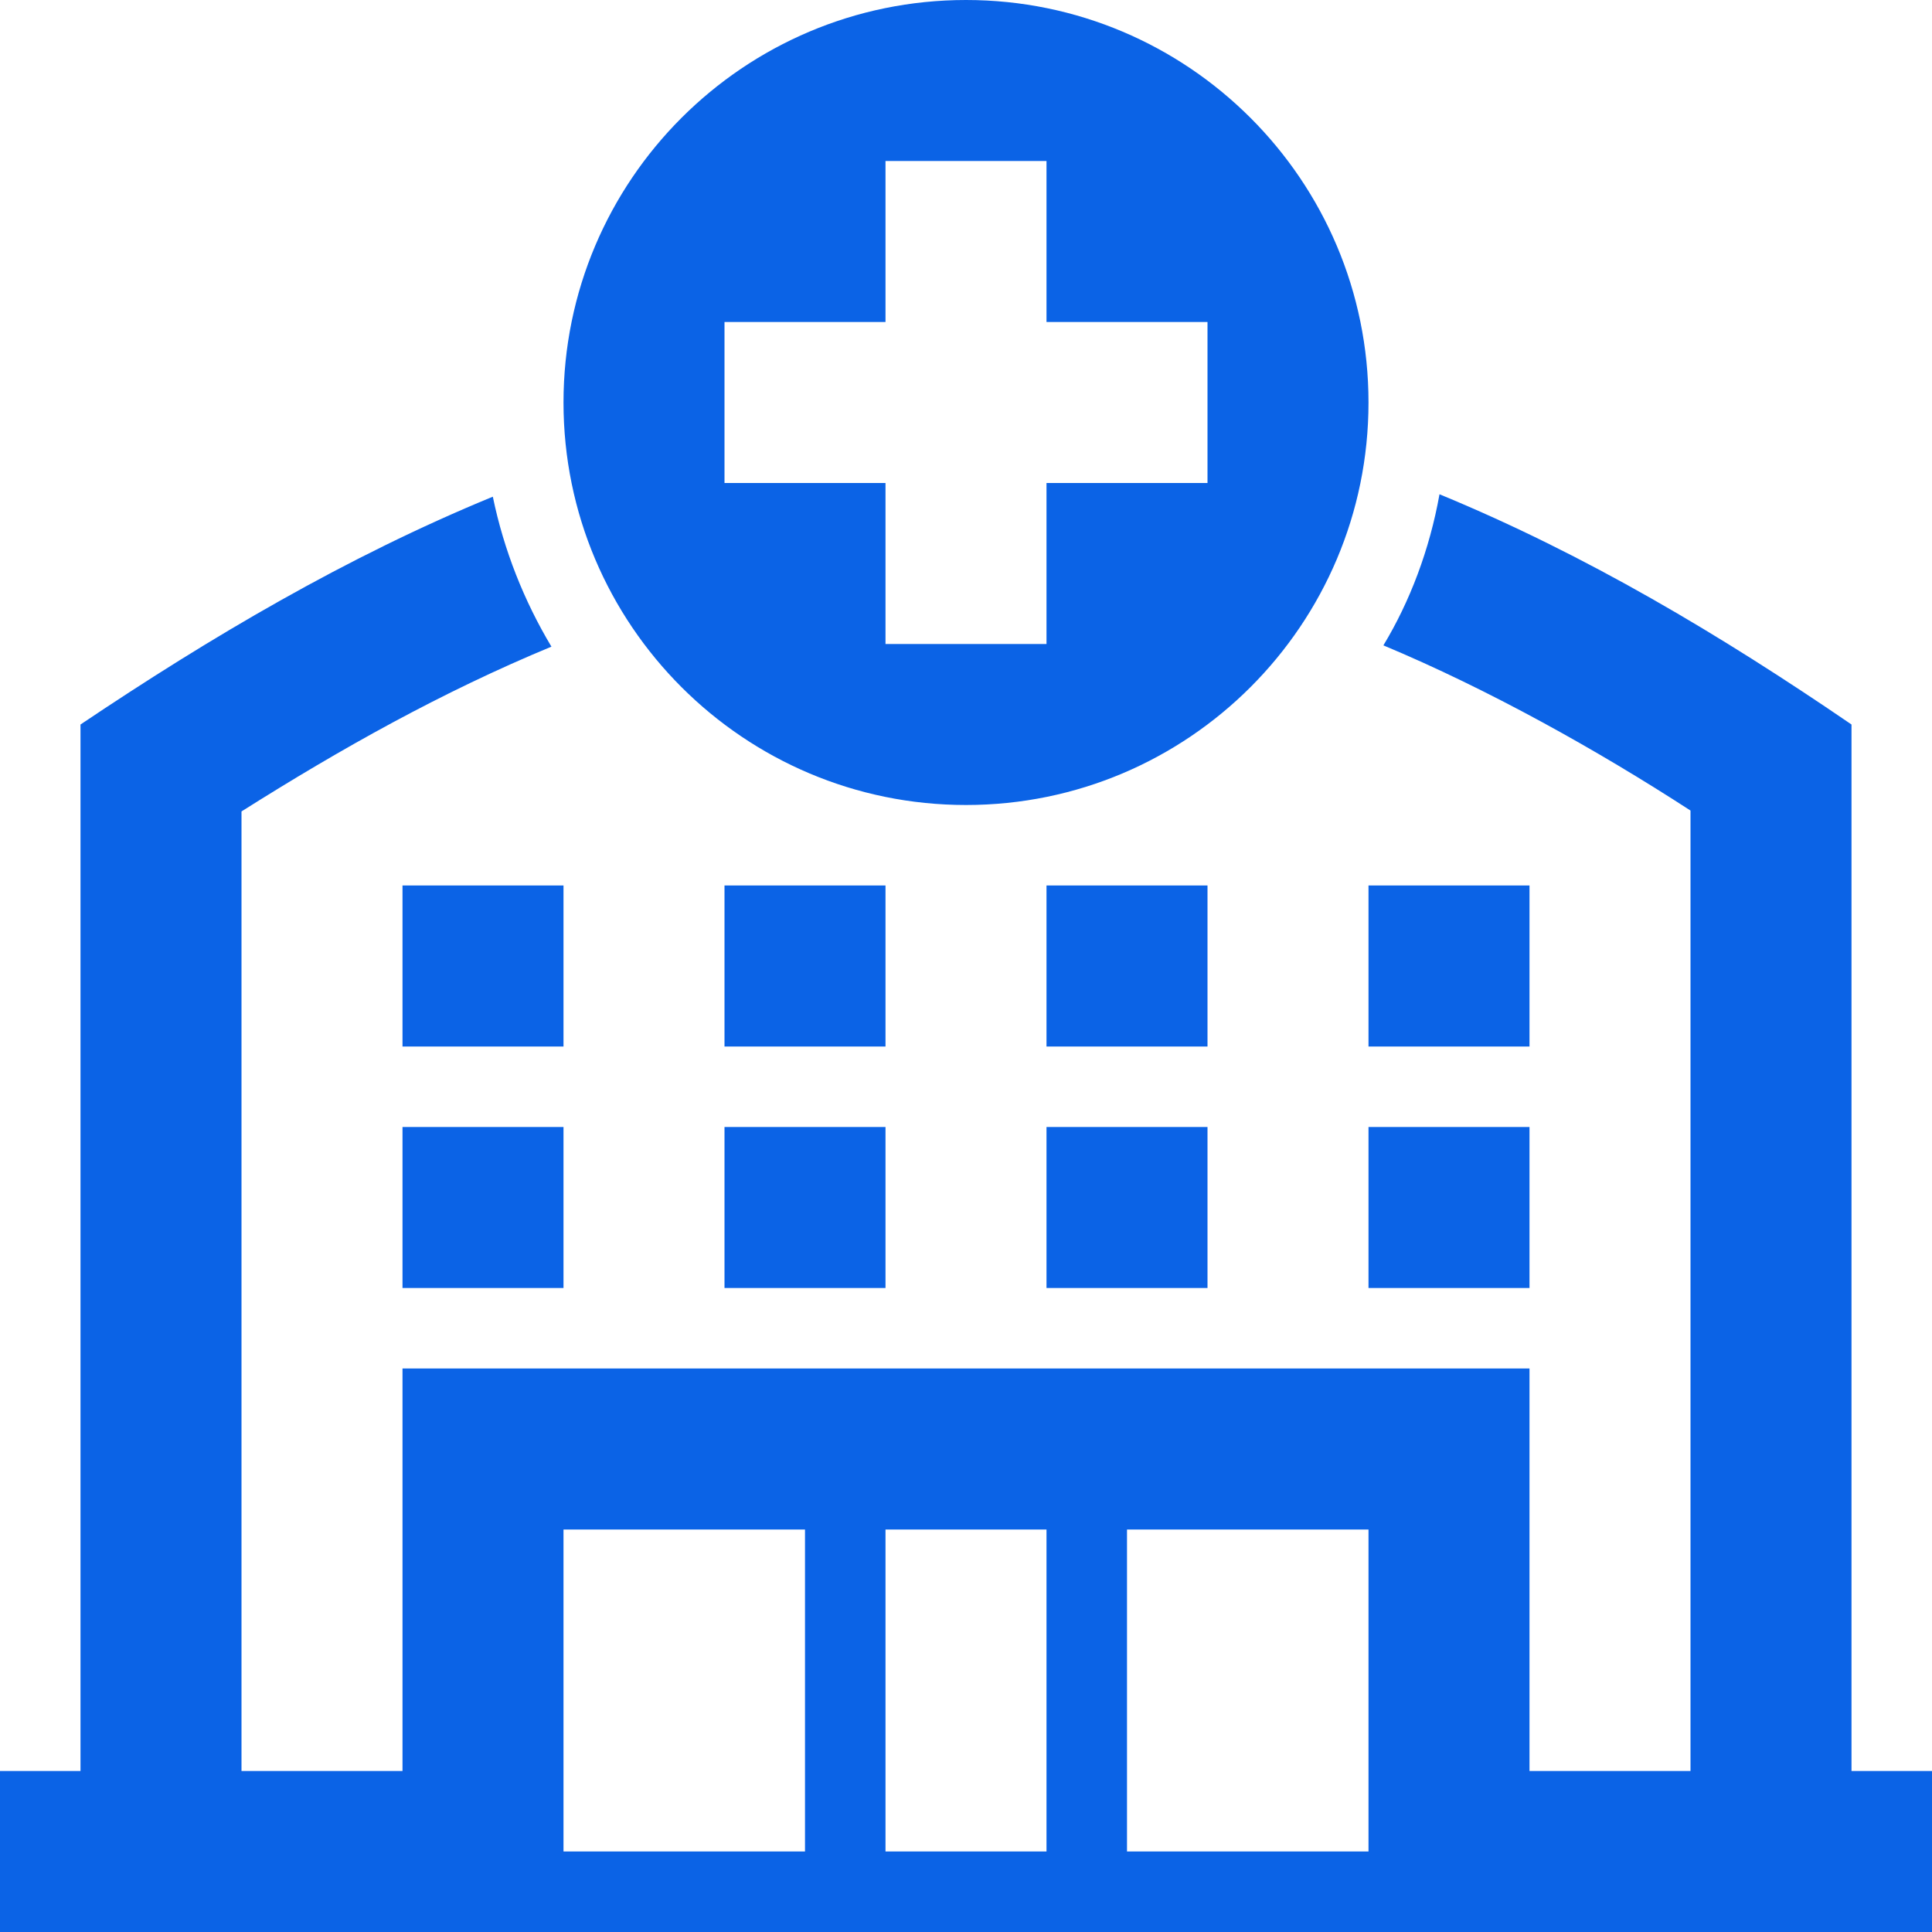 <svg width="24" height="24" viewBox="0 0 24 24" fill="none" xmlns="http://www.w3.org/2000/svg">
<g clip-path="url(#clip0_4385_14992)">
<path fill-rule="evenodd" clip-rule="evenodd" d="M19 22H21V10.069C19.84 9.316 18.485 8.56 17.185 8.017C17.514 7.473 17.759 6.828 17.882 6.14C19.703 6.89 21.381 7.893 23 9V22H24V24H0V22H1V9C2.615 7.916 4.298 6.92 6.122 6.17C6.259 6.834 6.509 7.463 6.85 8.033C5.49 8.596 4.236 9.3 3.011 10.073L3 10.08V22H5V17H19V22ZM7 23H10V19H7V23ZM11 23H13V19H11V23ZM14 23H17V19H14V23ZM5 16H7V14H5V16ZM9 16H11V14H9V16ZM13 16H15V14H13V16ZM17 16H19V14H17V16ZM5 13H7V11H5V13ZM9 13H11V11H9V13ZM13 13H15V11H13V13ZM17 13H19V11H17V13ZM12 0C14.76 0 17 2.24 17 5C17 7.76 14.76 10 12 10C9.24 10 7 7.76 7 5C7 2.24 9.24 0 12 0ZM13 4V2H11V4H9V6H11V8H13V6H15V4H13Z" fill="#0B63E6"/>
</g>
<defs>
<clipPath id="clip0_4385_14992">
<rect width="24" height="24" fill="white"/>
</clipPath>
</defs>
</svg>
